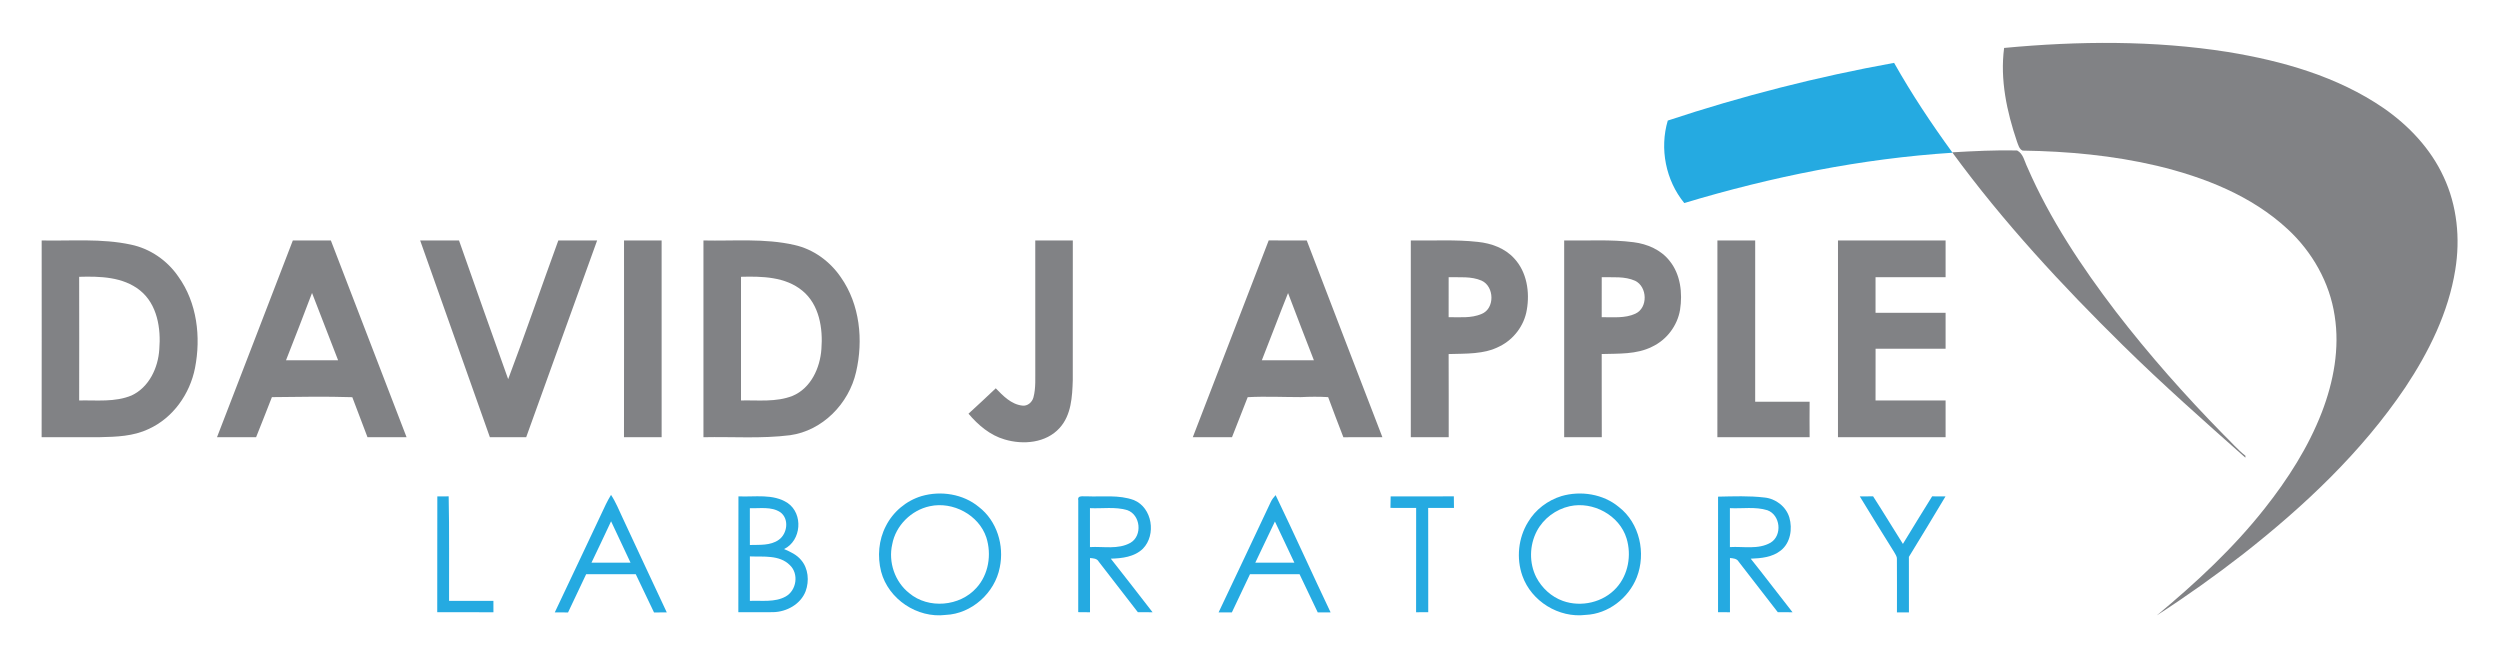 <?xml version="1.0" encoding="UTF-8" ?>
<!DOCTYPE svg PUBLIC "-//W3C//DTD SVG 1.1//EN" "http://www.w3.org/Graphics/SVG/1.1/DTD/svg11.dtd">
<svg width="1203pt" height="316pt" viewBox="0 0 1203 316" version="1.1" xmlns="http://www.w3.org/2000/svg">
<g id="#818285ff">
<path fill="#818285" opacity="1.00" d=" M 964.38 23.07 C 1000.15 19.70 1036.41 19.40 1071.98 25.00 C 1098.29 29.31 1124.78 36.79 1146.99 52.02 C 1159.11 60.42 1169.64 71.56 1175.86 85.06 C 1182.38 98.94 1183.94 114.83 1181.47 129.89 C 1178.19 150.37 1168.79 169.33 1157.40 186.46 C 1136.44 217.54 1108.83 243.52 1079.47 266.56 C 1066.03 277.01 1052.14 286.90 1037.84 296.14 C 1056.58 280.56 1074.59 263.90 1089.72 244.72 C 1100.92 230.57 1110.78 215.18 1117.30 198.30 C 1122.93 183.64 1125.93 167.60 1123.44 151.95 C 1121.05 135.93 1112.62 121.14 1100.77 110.22 C 1083.39 94.13 1060.68 85.24 1037.95 79.78 C 1016.78 74.79 995.01 72.79 973.29 72.47 C 971.58 71.74 971.21 69.72 970.58 68.17 C 965.69 53.75 962.37 38.34 964.38 23.07 Z" />
<path fill="#818285" opacity="1.00" d=" M 939.42 73.30 C 949.80 72.70 960.21 72.18 970.62 72.40 C 973.64 73.95 974.16 77.66 975.55 80.45 C 986.40 105.44 1001.62 128.28 1018.09 149.88 C 1034.09 170.67 1051.52 190.34 1069.89 209.07 C 1073.45 212.48 1076.64 216.29 1080.53 219.34 C 1080.52 219.56 1080.48 220.00 1080.46 220.22 C 1060.58 202.59 1040.63 184.95 1021.67 166.29 C 992.21 137.31 963.98 106.87 939.55 73.49 L 939.42 73.30 Z" />
<path fill="#818285" opacity="1.00" d=" M 20.05 115.71 C 34.35 116.01 48.85 114.67 62.94 117.70 C 72.22 119.61 80.52 125.34 85.84 133.14 C 94.84 145.69 96.75 162.19 93.84 177.07 C 91.39 189.58 83.22 201.19 71.44 206.47 C 64.17 209.94 55.96 210.21 48.05 210.37 C 38.71 210.41 29.37 210.38 20.03 210.38 C 20.10 178.82 20.06 147.27 20.05 115.71 M 38.09 133.20 C 38.13 153.03 38.14 172.87 38.09 192.70 C 46.50 192.52 55.35 193.62 63.32 190.29 C 71.71 186.38 76.10 177.01 76.65 168.13 C 77.50 158.07 75.71 146.45 67.38 139.75 C 59.18 133.17 48.11 132.91 38.09 133.20 Z" />
<path fill="#818285" opacity="1.00" d=" M 140.91 115.71 C 147.01 115.71 153.11 115.72 159.21 115.71 C 171.38 147.26 183.46 178.84 195.64 210.38 C 189.38 210.39 183.11 210.38 176.84 210.39 C 174.40 203.97 171.95 197.56 169.53 191.13 C 156.64 190.71 143.73 190.97 130.84 191.10 C 128.36 197.55 125.78 203.96 123.23 210.39 C 116.96 210.38 110.69 210.39 104.42 210.39 C 116.65 178.86 128.72 147.26 140.91 115.71 M 137.63 173.35 C 145.99 173.35 154.34 173.35 162.69 173.35 C 158.43 162.59 154.41 151.73 150.15 140.97 C 146.06 151.80 141.87 162.58 137.63 173.35 Z" />
<path fill="#818285" opacity="1.00" d=" M 202.18 115.71 C 208.41 115.71 214.65 115.70 220.88 115.72 C 228.74 137.97 236.54 160.25 244.53 182.45 C 252.90 160.32 260.55 137.92 268.67 115.70 C 274.90 115.72 281.12 115.71 287.34 115.71 C 275.91 147.25 264.60 178.83 253.20 210.39 C 247.38 210.38 241.55 210.38 235.73 210.39 C 224.52 178.84 213.39 147.26 202.18 115.71 Z" />
<path fill="#818285" opacity="1.00" d=" M 300.28 115.71 C 306.31 115.71 312.34 115.72 318.37 115.71 C 318.37 147.27 318.35 178.83 318.38 210.39 C 312.34 210.38 306.30 210.39 300.26 210.38 C 300.32 178.82 300.29 147.27 300.28 115.71 Z" />
<path fill="#818285" opacity="1.00" d=" M 338.50 115.71 C 353.09 116.04 367.92 114.60 382.27 117.88 C 391.40 119.90 399.39 125.75 404.62 133.43 C 413.81 146.52 415.50 163.75 411.94 179.04 C 408.48 194.22 395.82 207.26 380.15 209.43 C 366.33 211.16 352.37 210.09 338.50 210.39 C 338.52 178.83 338.50 147.27 338.50 115.71 M 356.57 133.19 C 356.59 153.03 356.59 172.87 356.57 192.70 C 364.85 192.51 373.51 193.60 381.40 190.49 C 390.21 186.80 394.64 177.03 395.26 167.96 C 396.05 158.01 394.26 146.57 386.10 139.89 C 377.91 133.12 366.67 132.93 356.57 133.19 Z" />
<path fill="#818285" opacity="1.00" d=" M 498.17 115.71 C 504.19 115.71 510.21 115.71 516.24 115.71 C 516.22 138.13 516.27 160.54 516.22 182.96 C 515.97 190.89 515.53 199.71 509.91 205.91 C 503.37 213.21 492.34 214.14 483.41 211.46 C 476.39 209.44 470.68 204.54 466.04 199.07 C 470.44 195.03 474.85 190.99 479.16 186.85 C 482.69 190.49 486.58 194.55 491.89 195.17 C 494.41 195.55 496.68 193.58 497.29 191.24 C 498.53 186.61 498.10 181.75 498.18 177.02 C 498.17 156.58 498.19 136.15 498.17 115.71 Z" />
<path fill="#818285" opacity="1.00" d=" M 573.98 210.37 C 586.23 178.84 598.27 147.23 610.50 115.69 C 616.60 115.73 622.70 115.70 628.81 115.72 C 640.93 147.28 653.02 178.85 665.21 210.38 C 658.95 210.39 652.69 210.37 646.43 210.40 C 643.95 203.98 641.49 197.56 639.11 191.10 C 634.74 190.83 630.36 190.88 625.99 191.09 C 617.45 191.09 608.92 190.66 600.39 191.12 C 597.95 197.56 595.30 203.93 592.84 210.37 C 586.55 210.40 580.26 210.39 573.98 210.37 M 619.81 141.02 C 615.49 151.75 611.48 162.60 607.20 173.35 C 615.55 173.35 623.89 173.35 632.24 173.35 C 628.06 162.59 623.89 151.82 619.81 141.02 Z" />
<path fill="#818285" opacity="1.00" d=" M 678.88 115.72 C 689.63 115.89 700.42 115.20 711.13 116.40 C 717.59 117.06 724.18 119.42 728.63 124.34 C 734.74 130.88 736.21 140.59 734.69 149.14 C 733.46 156.61 728.45 163.28 721.68 166.63 C 714.14 170.60 705.34 170.10 697.08 170.37 C 697.16 183.70 697.09 197.03 697.12 210.37 C 691.04 210.40 684.95 210.40 678.88 210.37 C 678.89 178.82 678.88 147.27 678.88 115.72 M 697.09 133.40 C 697.13 139.81 697.13 146.22 697.08 152.63 C 702.35 152.58 707.91 153.22 712.89 151.09 C 719.41 148.54 719.13 137.84 712.95 135.04 C 707.97 132.87 702.37 133.52 697.09 133.40 Z" />
<path fill="#818285" opacity="1.00" d=" M 752.68 115.71 C 763.83 115.92 775.03 115.11 786.12 116.56 C 792.69 117.39 799.26 120.22 803.42 125.54 C 808.69 132.07 809.69 141.03 808.44 149.09 C 807.16 156.74 801.99 163.56 794.96 166.85 C 787.49 170.62 778.87 170.10 770.74 170.36 C 770.78 183.70 770.71 197.04 770.78 210.38 C 764.74 210.39 758.71 210.39 752.68 210.39 C 752.69 178.83 752.68 147.27 752.68 115.71 M 770.75 133.40 C 770.75 139.81 770.75 146.23 770.74 152.64 C 776.15 152.55 781.89 153.29 786.95 150.94 C 793.10 148.13 792.76 137.96 786.80 135.10 C 781.78 132.86 776.09 133.52 770.75 133.40 Z" />
<path fill="#818285" opacity="1.00" d=" M 826.40 210.39 C 826.44 178.83 826.42 147.27 826.42 115.71 C 832.48 115.71 838.54 115.72 844.60 115.70 C 844.59 141.57 844.61 167.43 844.59 193.30 C 853.32 193.29 862.05 193.29 870.79 193.30 C 870.75 198.99 870.74 204.69 870.79 210.38 C 855.99 210.39 841.20 210.38 826.40 210.39 Z" />
<path fill="#818285" opacity="1.00" d=" M 884.43 210.39 C 884.46 178.83 884.44 147.27 884.44 115.71 C 901.70 115.72 918.96 115.71 936.22 115.71 C 936.22 121.61 936.21 127.50 936.22 133.40 C 924.98 133.40 913.75 133.40 902.51 133.40 C 902.52 139.10 902.53 144.81 902.51 150.51 C 913.74 150.51 924.98 150.51 936.22 150.51 C 936.21 156.27 936.22 162.04 936.22 167.81 C 924.99 167.80 913.76 167.81 902.53 167.80 C 902.50 176.10 902.54 184.40 902.51 192.70 C 913.74 192.72 924.98 192.71 936.22 192.71 C 936.22 198.60 936.21 204.49 936.22 210.39 C 918.96 210.39 901.69 210.39 884.43 210.39 Z" />
</g>
<g id="#25aae1ff">
<path fill="#25aae1" opacity="1.00" d=" M 802.53 58.02 C 838.12 46.22 874.54 36.91 911.44 30.25 C 919.85 45.18 929.35 59.45 939.42 73.30 L 939.55 73.49 C 895.75 76.31 852.45 85.08 810.47 97.70 C 801.53 86.78 798.54 71.53 802.53 58.02 Z" />
<path fill="#25aae1" opacity="1.00" d=" M 355.34 238.85 C 363.22 239.23 372.01 237.44 379.01 242.04 C 386.63 247.26 385.64 260.17 377.30 264.21 C 380.27 265.50 383.37 266.90 385.48 269.47 C 388.99 273.54 389.48 279.56 387.67 284.49 C 385.30 290.73 378.56 294.44 372.08 294.57 C 366.48 294.67 360.89 294.56 355.29 294.60 C 355.35 276.02 355.26 257.44 355.34 238.85 M 360.83 244.54 C 360.84 250.44 360.83 256.35 360.84 262.25 C 365.50 262.11 370.73 262.62 374.74 259.76 C 378.92 256.81 379.86 249.60 375.44 246.45 C 371.12 243.65 365.69 244.72 360.83 244.54 M 360.84 267.74 C 360.84 274.87 360.84 282.00 360.84 289.14 C 366.55 288.90 372.84 289.94 378.05 287.05 C 383.32 284.13 384.51 276.08 380.06 271.92 C 375.04 266.90 367.30 268.02 360.84 267.74 Z" />
<path fill="#25aae1" opacity="1.00" d=" M 443.46 238.72 C 452.75 236.02 463.49 237.69 471.03 243.95 C 479.73 250.65 483.32 262.45 481.09 273.04 C 478.76 285.27 467.57 295.39 455.03 295.90 C 441.41 297.59 427.48 288.33 423.99 275.04 C 422.16 267.79 422.79 259.83 426.27 253.16 C 429.72 246.27 436.08 240.93 443.46 238.72 M 447.42 243.59 C 438.51 245.47 431.00 252.90 429.34 261.91 C 427.38 270.47 430.59 279.96 437.51 285.41 C 446.75 293.19 461.89 291.85 469.87 282.87 C 475.74 276.44 477.24 266.80 474.62 258.62 C 471.02 247.76 458.49 241.15 447.42 243.59 Z" />
<path fill="#25aae1" opacity="1.00" d=" M 518.86 240.75 C 518.31 238.08 521.50 239.01 522.98 238.83 C 530.51 239.16 538.40 237.98 545.62 240.64 C 554.52 244.29 556.49 257.38 549.95 264.05 C 545.87 268.00 539.92 268.69 534.52 268.83 C 541.30 277.36 547.90 286.02 554.61 294.61 C 552.24 294.60 549.89 294.60 547.54 294.60 C 541.28 286.49 535.02 278.38 528.73 270.29 C 527.88 268.69 526.08 268.67 524.51 268.52 C 524.49 277.22 524.50 285.92 524.51 294.62 C 522.61 294.60 520.72 294.59 518.84 294.57 C 518.88 276.63 518.83 258.69 518.86 240.75 M 524.49 244.52 C 524.50 250.77 524.51 257.01 524.49 263.26 C 530.96 262.87 538.07 264.54 544.00 261.18 C 549.86 257.73 548.84 247.72 542.43 245.47 C 536.62 243.75 530.45 244.81 524.49 244.52 Z" />
<path fill="#25aae1" opacity="1.00" d=" M 751.41 238.71 C 760.71 236.02 771.44 237.70 778.97 243.95 C 789.04 251.70 792.16 266.23 787.61 277.84 C 783.68 287.80 773.85 295.43 763.03 295.89 C 750.12 297.48 736.91 289.36 732.58 277.11 C 729.58 268.66 730.58 258.88 735.29 251.23 C 738.83 245.23 744.76 240.75 751.41 238.71 M 755.35 243.59 C 748.68 245.06 742.70 249.51 739.52 255.57 C 735.94 262.38 735.77 270.92 739.26 277.80 C 741.95 282.96 746.54 287.20 752.06 289.16 C 760.89 292.33 771.55 289.87 777.84 282.83 C 783.54 276.50 785.16 267.14 782.70 259.08 C 779.31 247.95 766.58 241.11 755.35 243.59 Z" />
<path fill="#25aae1" opacity="1.00" d=" M 826.73 238.99 C 834.16 238.84 841.64 238.53 849.04 239.40 C 854.47 239.92 859.46 243.75 861.04 249.03 C 862.60 254.47 861.59 261.19 856.95 264.87 C 852.88 268.15 847.47 268.66 842.45 268.84 C 849.25 277.35 855.81 286.05 862.56 294.61 C 860.19 294.60 857.83 294.60 855.48 294.60 C 849.22 286.51 842.98 278.40 836.69 270.34 C 835.82 268.76 834.04 268.66 832.46 268.51 C 832.43 277.21 832.44 285.91 832.46 294.61 C 830.54 294.60 828.63 294.60 826.72 294.60 C 826.74 276.07 826.72 257.53 826.73 238.99 M 832.43 244.52 C 832.45 250.77 832.45 257.02 832.43 263.26 C 838.93 262.86 846.09 264.56 852.03 261.12 C 857.75 257.63 856.78 247.81 850.46 245.52 C 844.64 243.72 838.42 244.83 832.43 244.52 Z" />
<path fill="#25aae1" opacity="1.00" d=" M 210.40 294.60 C 210.45 276.02 210.37 257.44 210.44 238.86 C 212.25 238.85 214.08 238.85 215.90 238.85 C 216.26 255.61 216.02 272.38 216.09 289.14 C 223.20 289.14 230.32 289.13 237.43 289.14 C 237.43 290.96 237.43 292.79 237.44 294.61 C 228.42 294.59 219.41 294.60 210.40 294.60 Z" />
<path fill="#25aae1" opacity="1.00" d=" M 291.56 242.64 C 292.30 241.10 293.14 239.61 294.03 238.14 C 296.32 241.60 297.84 245.47 299.61 249.21 C 306.71 264.35 313.70 279.55 320.85 294.68 C 318.81 294.70 316.76 294.71 314.72 294.72 C 311.77 288.60 308.83 282.47 305.93 276.32 C 297.97 276.29 290.01 276.29 282.05 276.32 C 279.19 282.47 276.22 288.57 273.34 294.71 C 271.21 294.70 269.08 294.70 266.96 294.68 C 275.21 277.36 283.36 259.98 291.56 242.64 M 284.61 270.77 C 290.88 270.77 297.15 270.76 303.42 270.77 C 300.26 264.14 297.19 257.47 294.05 250.84 C 290.93 257.50 287.81 264.15 284.61 270.77 Z" />
<path fill="#25aae1" opacity="1.00" d=" M 611.49 241.56 C 612.06 240.33 612.93 239.27 613.83 238.26 C 622.84 256.98 631.37 275.93 640.29 294.69 C 638.22 294.70 636.16 294.70 634.10 294.69 C 631.22 288.54 628.25 282.43 625.33 276.29 C 617.39 276.31 609.44 276.31 601.50 276.29 C 598.60 282.43 595.69 288.56 592.77 294.69 C 590.63 294.70 588.50 294.70 586.38 294.70 C 594.80 277.01 603.13 259.28 611.49 241.56 M 613.49 250.95 C 610.29 257.52 607.24 264.17 604.05 270.75 C 610.32 270.78 616.58 270.77 622.85 270.76 C 619.66 264.19 616.70 257.51 613.49 250.95 Z" />
<path fill="#25aae1" opacity="1.00" d=" M 669.18 238.86 C 679.31 238.86 689.45 238.86 699.59 238.85 C 699.60 240.70 699.62 242.56 699.65 244.41 C 695.51 244.42 691.37 244.41 687.24 244.42 C 687.30 261.15 687.24 277.87 687.27 294.60 C 685.31 294.60 683.36 294.60 681.42 294.61 C 681.46 277.87 681.41 261.14 681.45 244.41 C 677.32 244.42 673.20 244.42 669.08 244.40 C 669.10 242.55 669.13 240.70 669.18 238.86 Z" />
<path fill="#25aae1" opacity="1.00" d=" M 894.93 238.87 C 897.05 238.86 899.19 238.85 901.34 238.84 C 906.22 246.40 910.86 254.12 915.68 261.73 C 920.35 254.10 924.99 246.44 929.74 238.85 C 931.88 238.85 934.01 238.85 936.18 238.86 C 930.39 248.61 924.46 258.29 918.56 267.97 C 918.57 276.88 918.54 285.79 918.58 294.70 C 916.64 294.70 914.72 294.70 912.81 294.70 C 912.79 286.12 912.88 277.53 912.79 268.95 C 912.84 267.69 912.00 266.68 911.45 265.64 C 905.91 256.74 900.35 247.84 894.93 238.87 Z" />
</g>
</svg>
